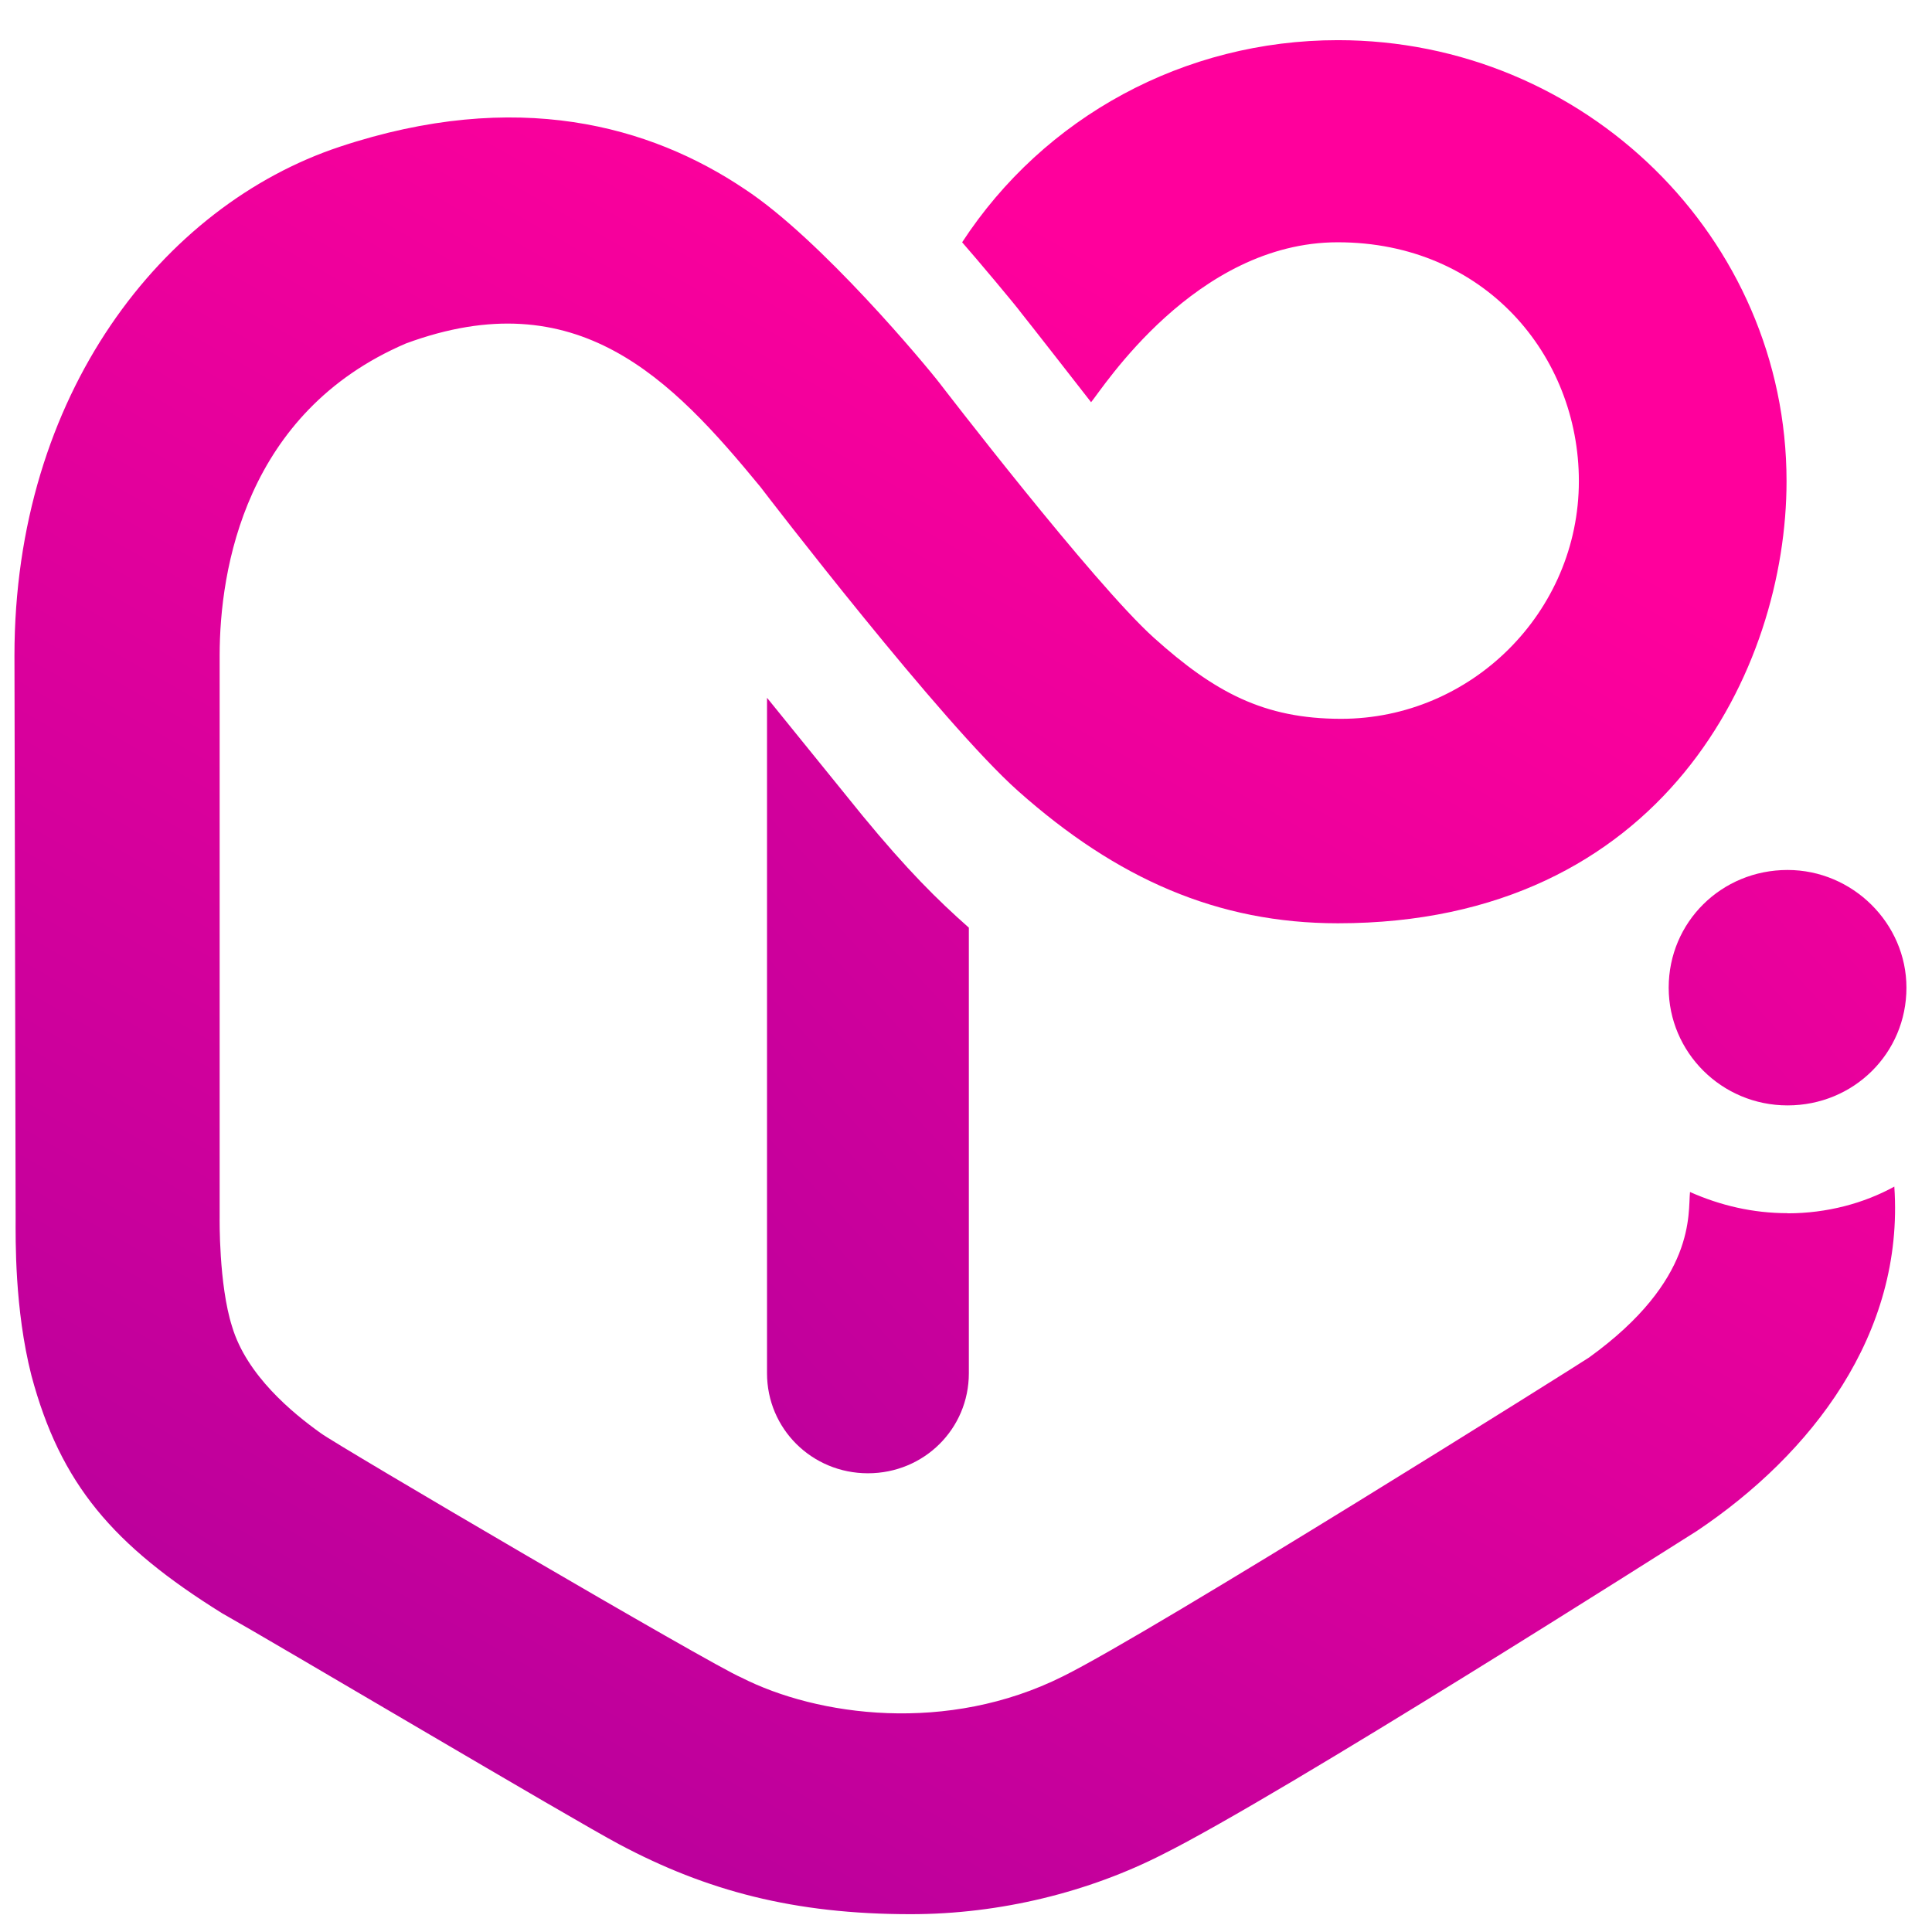 <?xml version="1.0" encoding="UTF-8" standalone="no"?>
<!-- Created with Inkscape (http://www.inkscape.org/) -->

<svg
   width="50"
   height="50"
   viewBox="0 0 13.229 13.229"
   version="1.1"
   id="svg1"
   inkscape:version="1.3.2 (091e20e, 2023-11-25, custom)"
   sodipodi:docname="icono-paidy.svg"
   xmlns:inkscape="http://www.inkscape.org/namespaces/inkscape"
   xmlns:sodipodi="http://sodipodi.sourceforge.net/DTD/sodipodi-0.dtd"
   xmlns="http://www.w3.org/2000/svg"
   xmlns:svg="http://www.w3.org/2000/svg">
  <sodipodi:namedview
     id="namedview1"
     pagecolor="#ffffff"
     bordercolor="#000000"
     borderopacity="0.25"
     inkscape:showpageshadow="2"
     inkscape:pageopacity="0.0"
     inkscape:pagecheckerboard="0"
     inkscape:deskcolor="#d1d1d1"
     inkscape:document-units="mm"
     inkscape:zoom="8.3597643"
     inkscape:cx="38.936504"
     inkscape:cy="31.400407"
     inkscape:window-width="2560"
     inkscape:window-height="1369"
     inkscape:window-x="-8"
     inkscape:window-y="-8"
     inkscape:window-maximized="1"
     inkscape:current-layer="svg1" />
  <defs
     id="defs1">
    <linearGradient
       id="SVGID_1_"
       gradientUnits="userSpaceOnUse"
       x1="34.852"
       y1="266.126"
       x2="177.685"
       y2="397.484"
       gradientTransform="matrix(0.077,0,0,-0.076,-1.506,31.833)">
	<stop
   offset="0"
   style="stop-color:#A6009C"
   id="stop1" />

	<stop
   offset="1"
   style="stop-color:#FF009C"
   id="stop2" />

</linearGradient>
    <linearGradient
       id="SVGID_2_"
       gradientUnits="userSpaceOnUse"
       x1="35.571"
       y1="218.219"
       x2="132.937"
       y2="386.878"
       gradientTransform="matrix(0.077,0,0,-0.076,-1.506,31.833)">
	<stop
   offset="9.012310e-003"
   style="stop-color:#A6009C"
   id="stop3" />

	<stop
   offset="1"
   style="stop-color:#FF009C"
   id="stop4" />

</linearGradient>
    <linearGradient
       id="SVGID_3_"
       gradientUnits="userSpaceOnUse"
       x1="67.345"
       y1="226.945"
       x2="215.636"
       y2="363.322"
       gradientTransform="matrix(0.077,0,0,-0.076,-1.506,31.833)">
	<stop
   offset="0"
   style="stop-color:#A6009C"
   id="stop5" />

	<stop
   offset="1"
   style="stop-color:#FF009C"
   id="stop6" />

</linearGradient>
  </defs>
  <path
     class="st0"
     d="M 5.905,5.584 C 5.843,5.508 5.252,4.778 5.252,4.778 v 4.625 c 0,0.38 0.307,0.685 0.691,0.685 0.384,0 0.691,-0.304 0.691,-0.685 V 6.352 C 6.419,6.162 6.212,5.957 5.905,5.584 Z"
     id="path2"
     style="fill:url(#SVGID_1_);stroke-width:0.076" />
  <path
     class="st1"
     d="m 12.24,8.307 c -0.238,0 -0.461,-0.053 -0.668,-0.145 -0.015,0.145 0.046,0.601 -0.691,1.133 -0.054,0.038 -2.987,1.879 -3.602,2.183 -0.791,0.396 -1.682,0.274 -2.204,0.008 C 4.876,11.403 2.295,9.889 2.196,9.813 2.004,9.676 1.689,9.418 1.589,9.083 1.497,8.794 1.504,8.338 1.504,8.338 V 4.489 c 0,-0.593 0.177,-1.666 1.275,-2.137 1.175,-0.434 1.82,0.243 2.427,0.981 0.046,0.061 1.244,1.62 1.766,2.084 0.676,0.601 1.367,0.905 2.189,0.905 2.227,0 3.072,-1.742 3.072,-3.027 0,-1.666 -1.382,-3.02 -3.072,-3.02 -1.052,0 -2.012,0.525 -2.573,1.384 0.1,0.114 0.369,0.434 0.407,0.487 0.008,0.008 0.453,0.578 0.476,0.608 0.077,-0.091 0.714,-1.095 1.689,-1.095 1.006,0 1.651,0.776 1.651,1.635 0,0.898 -0.737,1.628 -1.628,1.628 -0.53,0 -0.868,-0.183 -1.282,-0.555 C 7.487,3.995 6.435,2.625 6.435,2.625 6.342,2.504 5.621,1.637 5.098,1.294 4.453,0.861 3.539,0.602 2.326,1.005 1.113,1.408 0.099,2.701 0.099,4.489 l 0.008,3.849 c 0,0.145 -0.008,0.624 0.108,1.08 C 0.414,10.163 0.775,10.582 1.52,11.046 c 0.353,0.198 2.404,1.415 2.719,1.582 0.599,0.319 1.198,0.479 1.997,0.479 0.614,0 1.221,-0.152 1.728,-0.411 0.822,-0.411 3.486,-2.107 3.655,-2.213 0.783,-0.525 1.421,-1.346 1.352,-2.358 -0.207,0.114 -0.461,0.183 -0.73,0.183 z"
     id="path4"
     style="fill:url(#SVGID_2_);stroke-width:0.076" />
  <path
     class="st2"
     d="m 12.24,7.569 c 0.453,0 0.814,-0.357 0.814,-0.806 0,-0.441 -0.369,-0.806 -0.814,-0.806 -0.453,0 -0.814,0.357 -0.814,0.806 0,0.441 0.361,0.806 0.814,0.806 z"
     id="path6"
     style="fill:url(#SVGID_3_);stroke-width:0.076" />
</svg>
